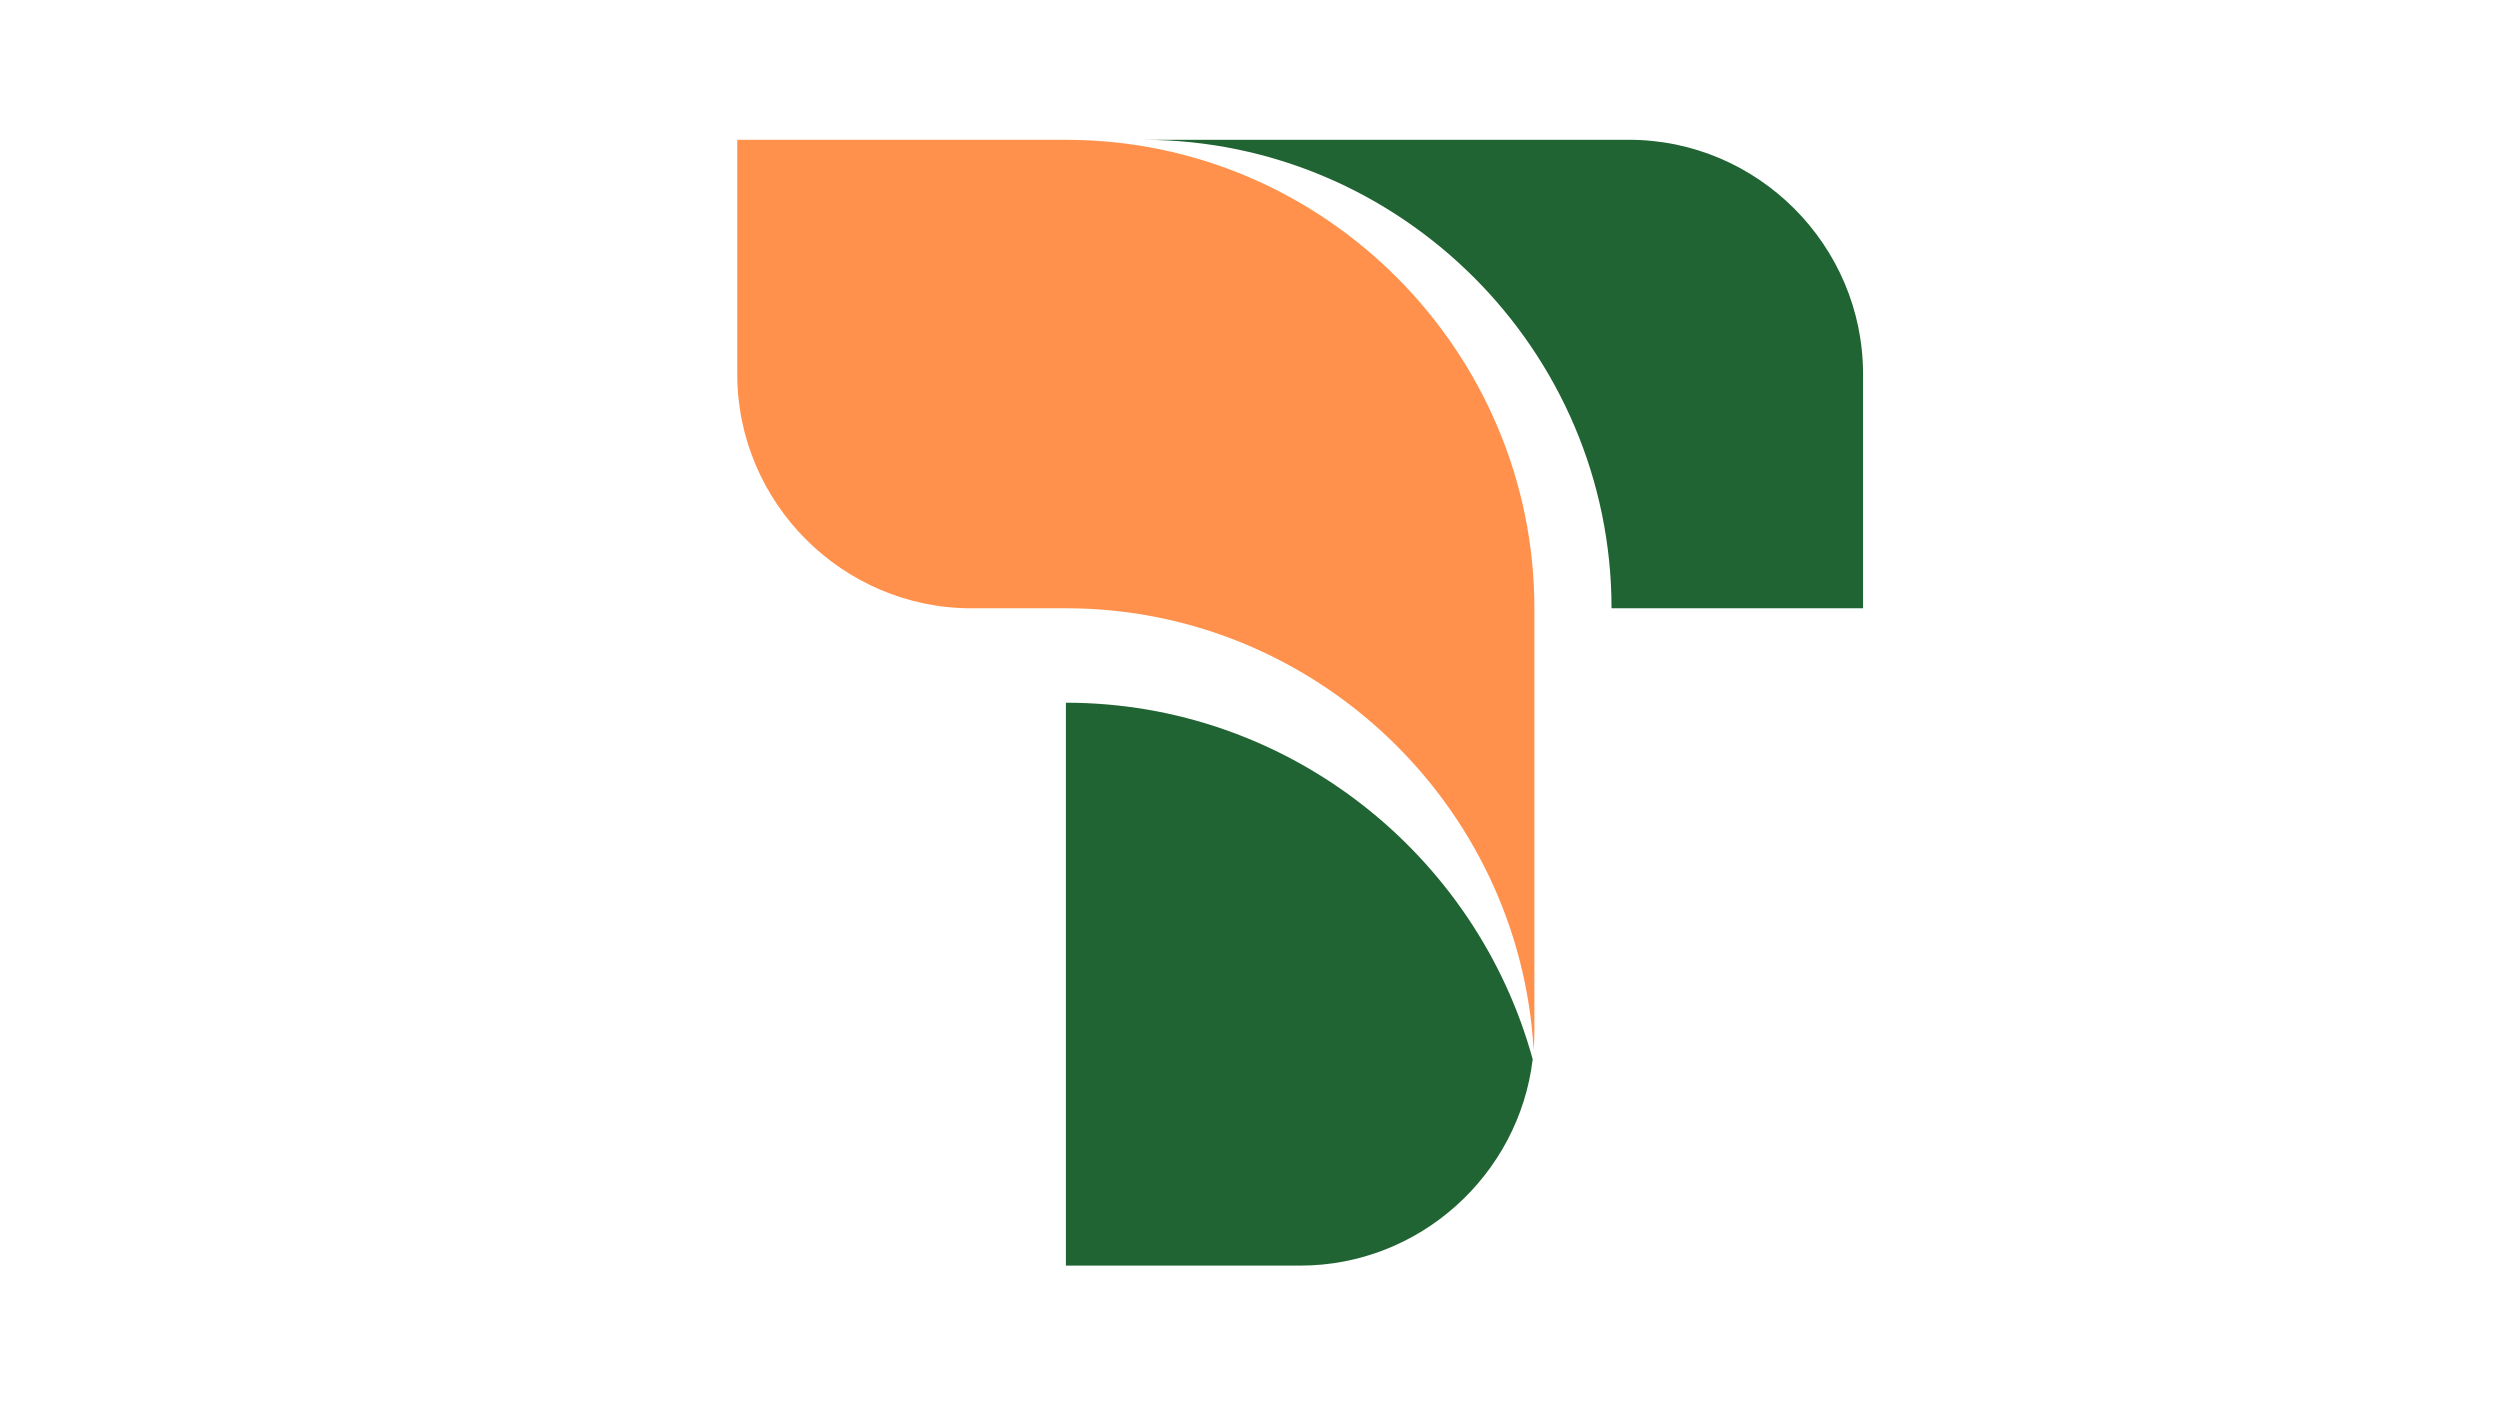 <svg xmlns="http://www.w3.org/2000/svg" xmlns:xlink="http://www.w3.org/1999/xlink" width="3600" zoomAndPan="magnify" viewBox="0 0 1440 810" height="2025" preserveAspectRatio="xMidYMid meet" version="1.0"><defs><clipPath id="9e70a6a324"><path d="M 424.602 80.527 L 884 80.527 L 884 605 L 424.602 605 Z M 424.602 80.527 " clip-rule="nonzero"/></clipPath><clipPath id="6722312510"><path d="M 658 80.527 L 1073.352 80.527 L 1073.352 351 L 658 351 Z M 658 80.527 " clip-rule="nonzero"/></clipPath></defs><g clip-path="url(#9e70a6a324)"><path fill="#ff914d" d="M 613.957 350.363 C 757.227 350.363 875.34 463.508 883.375 604.859 C 883.672 601.297 883.809 597.691 883.809 594.066 L 883.809 350.363 C 883.809 203.051 763.512 80.527 613.957 80.527 L 424.648 80.527 L 424.648 215.453 C 424.648 289.664 485.363 350.379 559.574 350.379 L 613.957 350.379 Z M 613.957 350.363 " fill-opacity="1" fill-rule="nonzero"/></g><g clip-path="url(#6722312510)"><path fill="#216434" d="M 938.191 80.527 L 658.402 80.527 C 806.625 80.527 928.238 201.75 928.238 350.363 L 1073.117 350.363 L 1073.117 215.438 C 1073.117 141.223 1012.402 80.512 938.191 80.512 Z M 938.191 80.527 " fill-opacity="1" fill-rule="nonzero"/></g><path fill="#216434" d="M 882.836 610.137 C 850.434 492.113 741.902 404.762 613.957 404.762 L 613.957 728.996 L 748.883 728.996 C 817.66 728.996 874.832 676.84 882.836 610.137 Z M 882.836 610.137 " fill-opacity="1" fill-rule="nonzero"/></svg>
